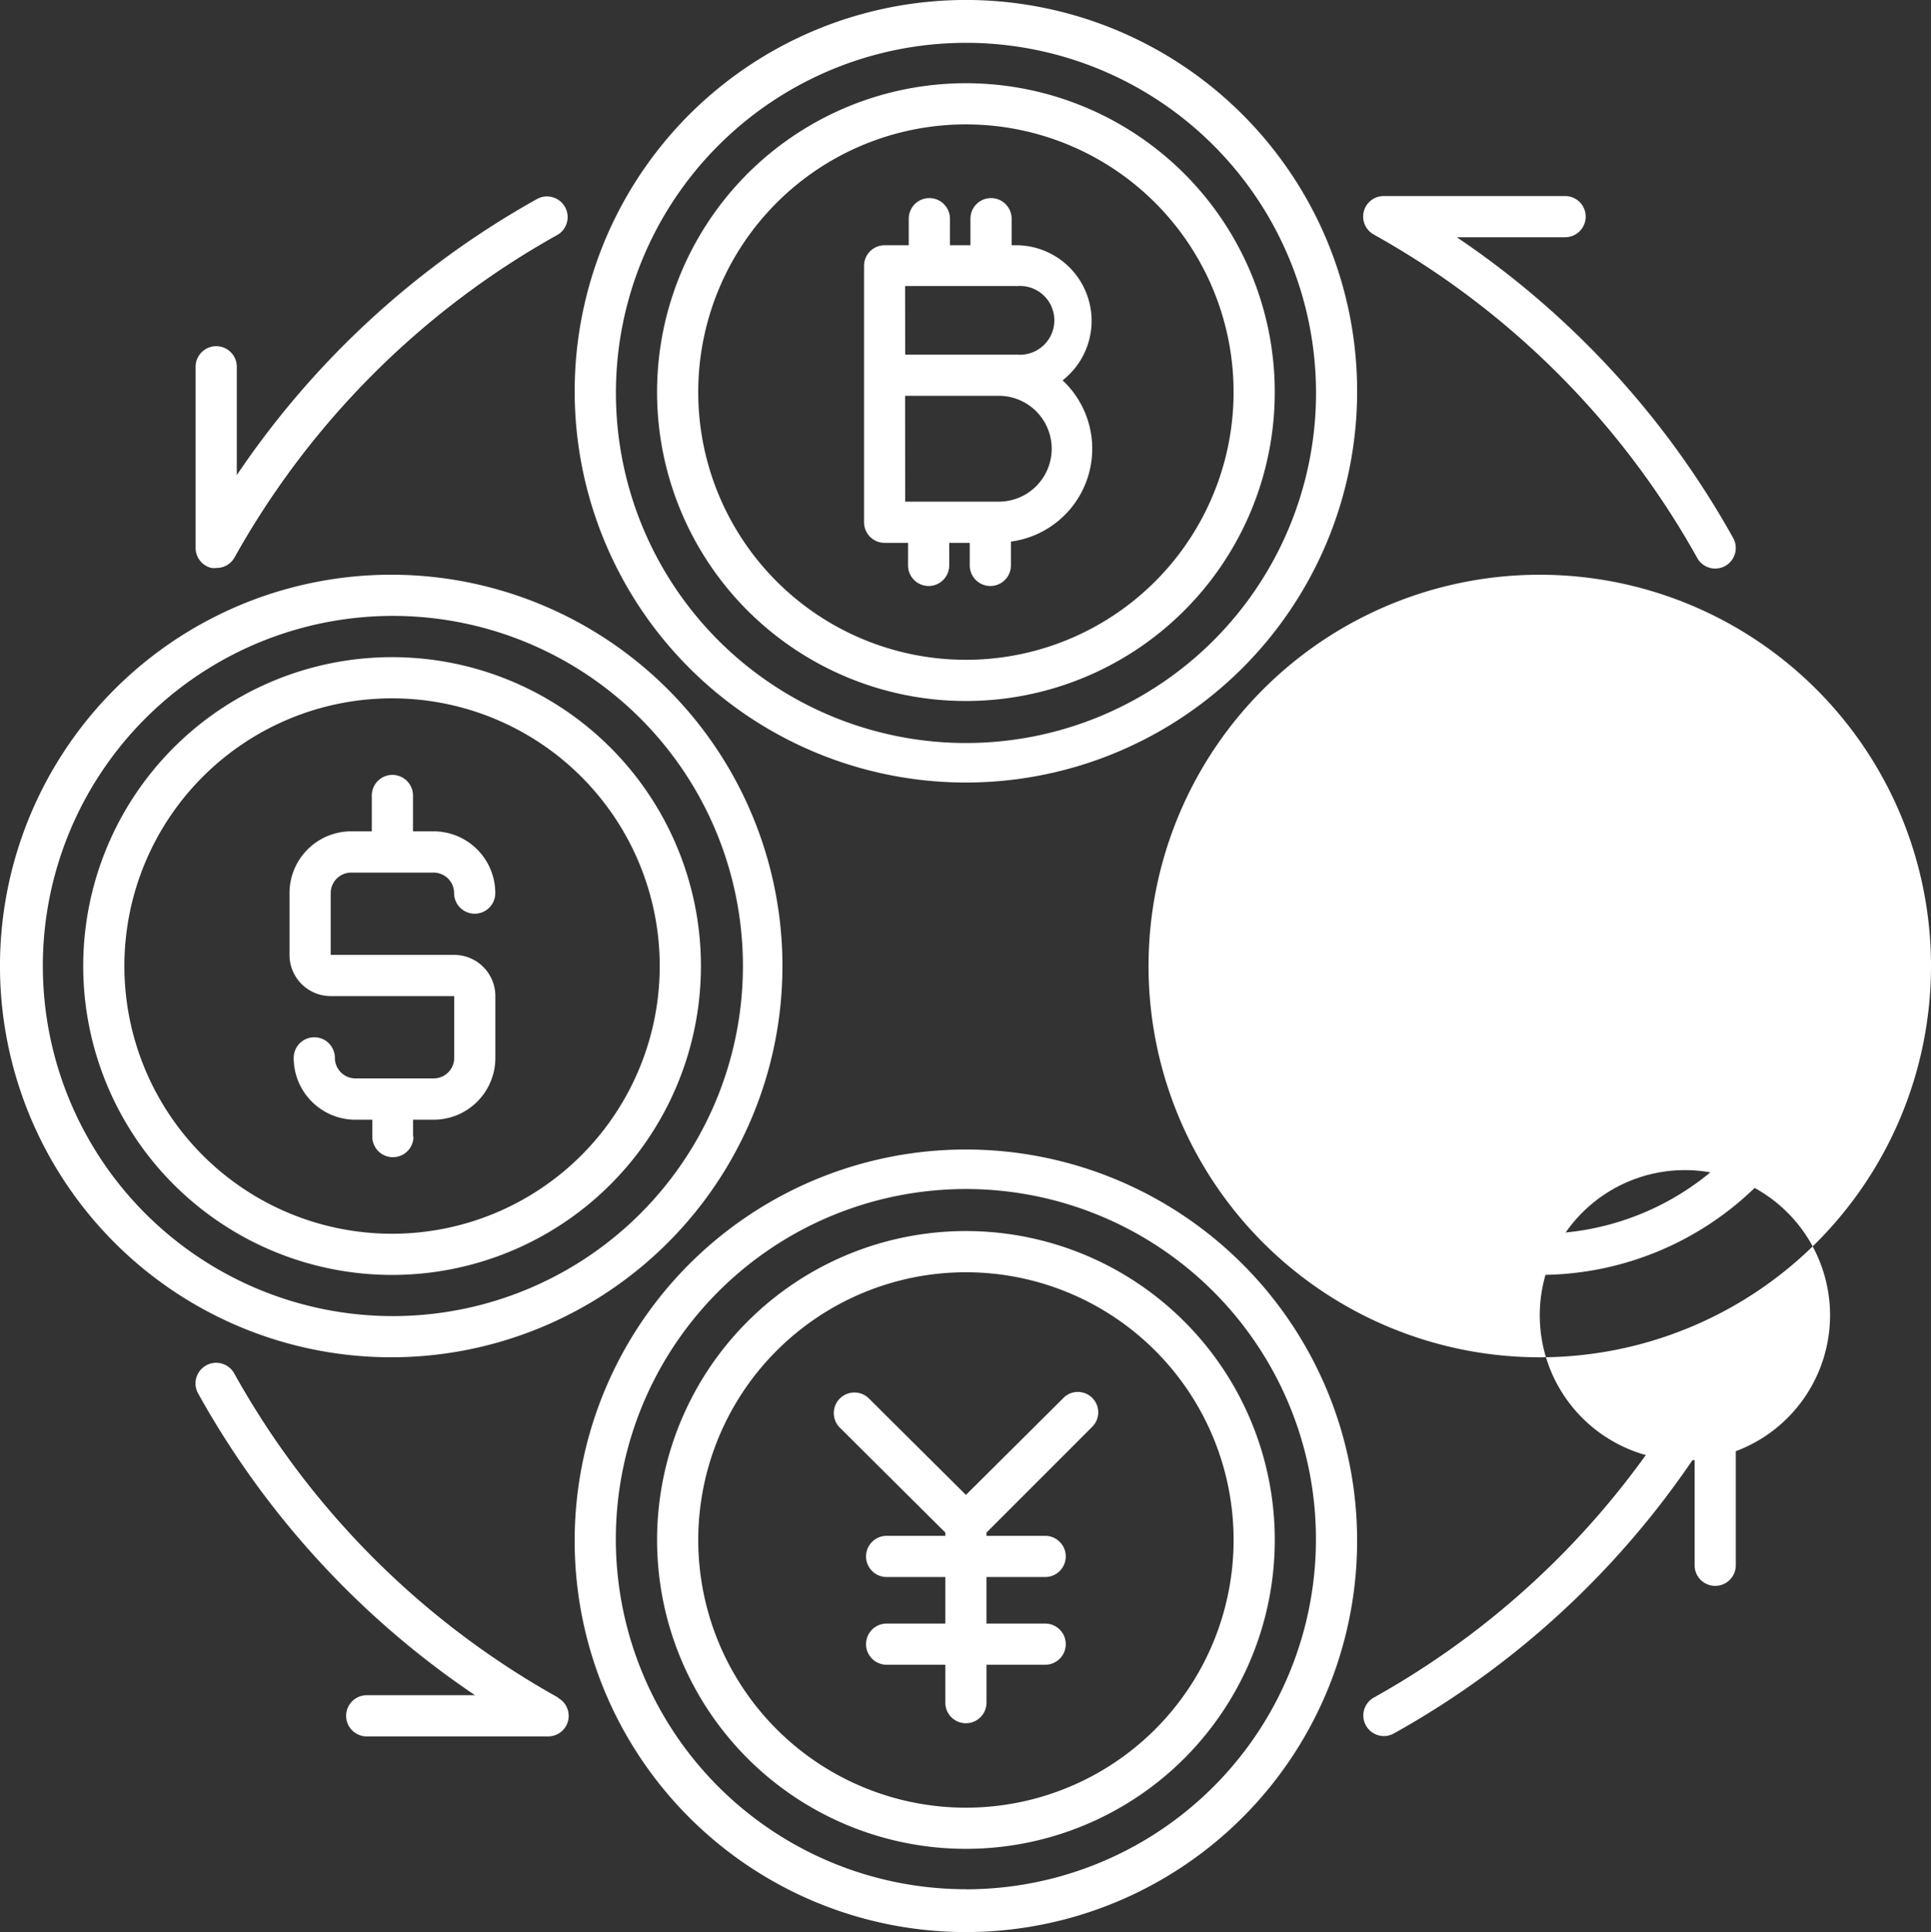 <svg xmlns="http://www.w3.org/2000/svg" width="94.114" height="94.154" viewBox="0 0 94.114 94.154"><rect x="0" y="0" width="94.114" height="94.154" fill="#333333" stroke="none"/><defs><style>.a{fill:#fff;}</style></defs><g transform="translate(0 0)"><g transform="translate(0 0)"><path class="a" d="M40.458,40.267A19.068,19.068,0,1,0,21.39,21.2,19.068,19.068,0,0,0,40.458,40.267Zm0-36.048A17.061,17.061,0,1,1,23.4,21.28,17.061,17.061,0,0,1,40.458,4.22Z" transform="translate(6.619 -2.132)"/><path class="a" d="M40.458,40.648A19.068,19.068,0,1,0,59.525,59.716,19.068,19.068,0,0,0,40.458,40.648Zm0,36.048A17.061,17.061,0,1,1,57.518,59.635,17.061,17.061,0,0,1,40.458,76.7Z" transform="translate(6.619 15.371)"/><path class="a" d="M59.688,21.39A19.068,19.068,0,1,0,78.756,40.458,19.068,19.068,0,0,0,59.688,21.39Zm0,36.048a7.074,7.074,0,1,1,0,.08Z" transform="translate(15.358 6.619)"/><path class="a" d="M40.267,40.458A19.068,19.068,0,1,0,21.2,59.525,19.068,19.068,0,0,0,40.267,40.458Zm-36.048,0A17.061,17.061,0,1,1,21.28,57.518,17.061,17.061,0,0,1,4.22,40.458Z" transform="translate(-2.132 6.619)"/><path class="a" d="M17.855,45.719V44.9h1a3.011,3.011,0,0,0,3.011-3.011V38.875a2.007,2.007,0,0,0-2.007-2.007H13.841V33.857a1,1,0,0,1,1-1h4.014a1,1,0,0,1,1,1,1,1,0,0,0,2.007,0,3.011,3.011,0,0,0-3.011-3.011h-1V29.1a1,1,0,1,0-2.007,0v1.746h-1a3.011,3.011,0,0,0-3.011,3.011v3.011a2.007,2.007,0,0,0,2.007,2.007h6.021v3.011a1,1,0,0,1-1,1H15.045a1,1,0,0,1-1-1,1,1,0,1,0-2.007,0A3.011,3.011,0,0,0,15.045,44.9h.823v.823a1,1,0,0,0,2.007,0Z" transform="translate(2.277 9.667)"/><path class="a" d="M35.027,39.2A15.053,15.053,0,1,0,19.973,54.257,15.053,15.053,0,0,0,35.027,39.2Zm-28.1,0A13.046,13.046,0,1,1,19.973,52.25,13.046,13.046,0,0,1,6.927,39.2Z" transform="translate(-0.865 7.874)"/><path class="a" d="M9.46,26.826a1.074,1.074,0,0,0,.251,0,1,1,0,0,0,.873-.512A40.765,40.765,0,0,1,26.35,10.579a1.007,1.007,0,0,0-1-1.746A42.752,42.752,0,0,0,10.694,22.3V17.022a1,1,0,1,0-2.007,0v8.831a1,1,0,0,0,.773.973Z" transform="translate(0.847 0.852)"/><path class="a" d="M26.345,64.093A40.765,40.765,0,0,1,10.579,48.327a1.007,1.007,0,1,0-1.746,1A42.752,42.752,0,0,0,22.3,63.982H17.022a1,1,0,0,0,0,2.007h8.831a1,1,0,0,0,.492-1.877Z" transform="translate(0.852 18.631)"/><path class="a" d="M65.218,47.847a1,1,0,0,0-1.124.482A40.765,40.765,0,0,1,48.328,64.1a1,1,0,1,0,.983,1.746A42.752,42.752,0,0,0,63.964,52.374v5.279a1,1,0,0,0,2.007,0V48.821A1,1,0,0,0,65.218,47.847Z" transform="translate(18.629 18.628)"/><path class="a" d="M48.328,10.578A40.765,40.765,0,0,1,64.094,26.344a1,1,0,0,0,1.746-.983A42.752,42.752,0,0,0,52.372,10.708h5.279a1,1,0,1,0,0-2.007H48.82a1,1,0,0,0-.492,1.877Z" transform="translate(18.63 0.853)"/><path class="a" d="M32.088,25.57h1.144v1.1a1,1,0,1,0,2.007,0v-1.1h1v1.1a1,1,0,0,0,2.007,0V25.509a4.566,4.566,0,0,0,2.519-7.858,3.683,3.683,0,0,0-2.208-6.583H38.28V9.773a1,1,0,1,0-2.007,0v1.295h-1V9.773a1,1,0,0,0-2.007,0v1.295H32.088a1,1,0,0,0-1,1V24.566A1,1,0,0,0,32.088,25.57Zm1-12.514h5.469a1.676,1.676,0,1,1,0,3.342H33.092Zm0,5.349h4.566a2.579,2.579,0,0,1,0,5.158H33.092Z" transform="translate(11.025 0.884)"/><path class="a" d="M39.2,35.027A15.053,15.053,0,1,0,24.15,19.973,15.053,15.053,0,0,0,39.2,35.027Zm0-28.1A13.046,13.046,0,1,1,26.157,19.973,13.046,13.046,0,0,1,39.2,6.927Z" transform="translate(7.874 -0.865)"/><path class="a" d="M41.239,49.086l-4.727,4.7-4.727-4.7a1,1,0,1,0-1.415,1.425l5.138,5.108v.161h-2.86a1,1,0,0,0,0,2.007h2.86v2.268h-2.86a1,1,0,0,0,0,2.007h2.86v1.847a1,1,0,1,0,2.007,0V62.062h2.86a1,1,0,1,0,0-2.007h-2.86V57.787h2.86a1,1,0,1,0,0-2.007h-2.86v-.161l5.138-5.138a.994.994,0,1,0-1.415-1.395Z" transform="translate(10.565 19.066)"/><path class="a" d="M39.2,43.38A15.053,15.053,0,1,0,54.257,58.434,15.053,15.053,0,0,0,39.2,43.38Zm0,28.1A13.046,13.046,0,1,1,52.25,58.434,13.046,13.046,0,0,1,39.2,71.48Z" transform="translate(7.874 16.613)"/><path class="a" d="M56.871,30.649h1.5a1.576,1.576,0,0,1,1.576,1.576,1,1,0,1,0,2.007,0,3.593,3.593,0,0,0-3.583-3.583h-1.5a3.593,3.593,0,0,0-3.583,3.583v2.007h-2.86a1,1,0,0,0,0,2.007h2.86v1.826h-2.86a1,1,0,0,0,0,2.007h2.86V42.08a3.593,3.593,0,0,0,3.583,3.583h1.5a3.593,3.593,0,0,0,3.583-3.583,1,1,0,1,0-2.007,0,1.576,1.576,0,0,1-1.576,1.576h-1.5A1.586,1.586,0,0,1,55.3,42.08V40.072h2.86a1,1,0,0,0,0-2.007H55.3V36.249h2.86a1,1,0,1,0,0-2.007H55.3V32.235a1.586,1.586,0,0,1,1.576-1.586Z" transform="translate(19.359 9.915)"/><path class="a" d="M58.434,24.15A15.053,15.053,0,1,0,73.487,39.2,15.053,15.053,0,0,0,58.434,24.15Zm0,28.1A13.046,13.046,0,1,1,71.48,39.2,13.046,13.046,0,0,1,58.434,52.25Z" transform="translate(16.613 7.874)"/></g></g></svg>
